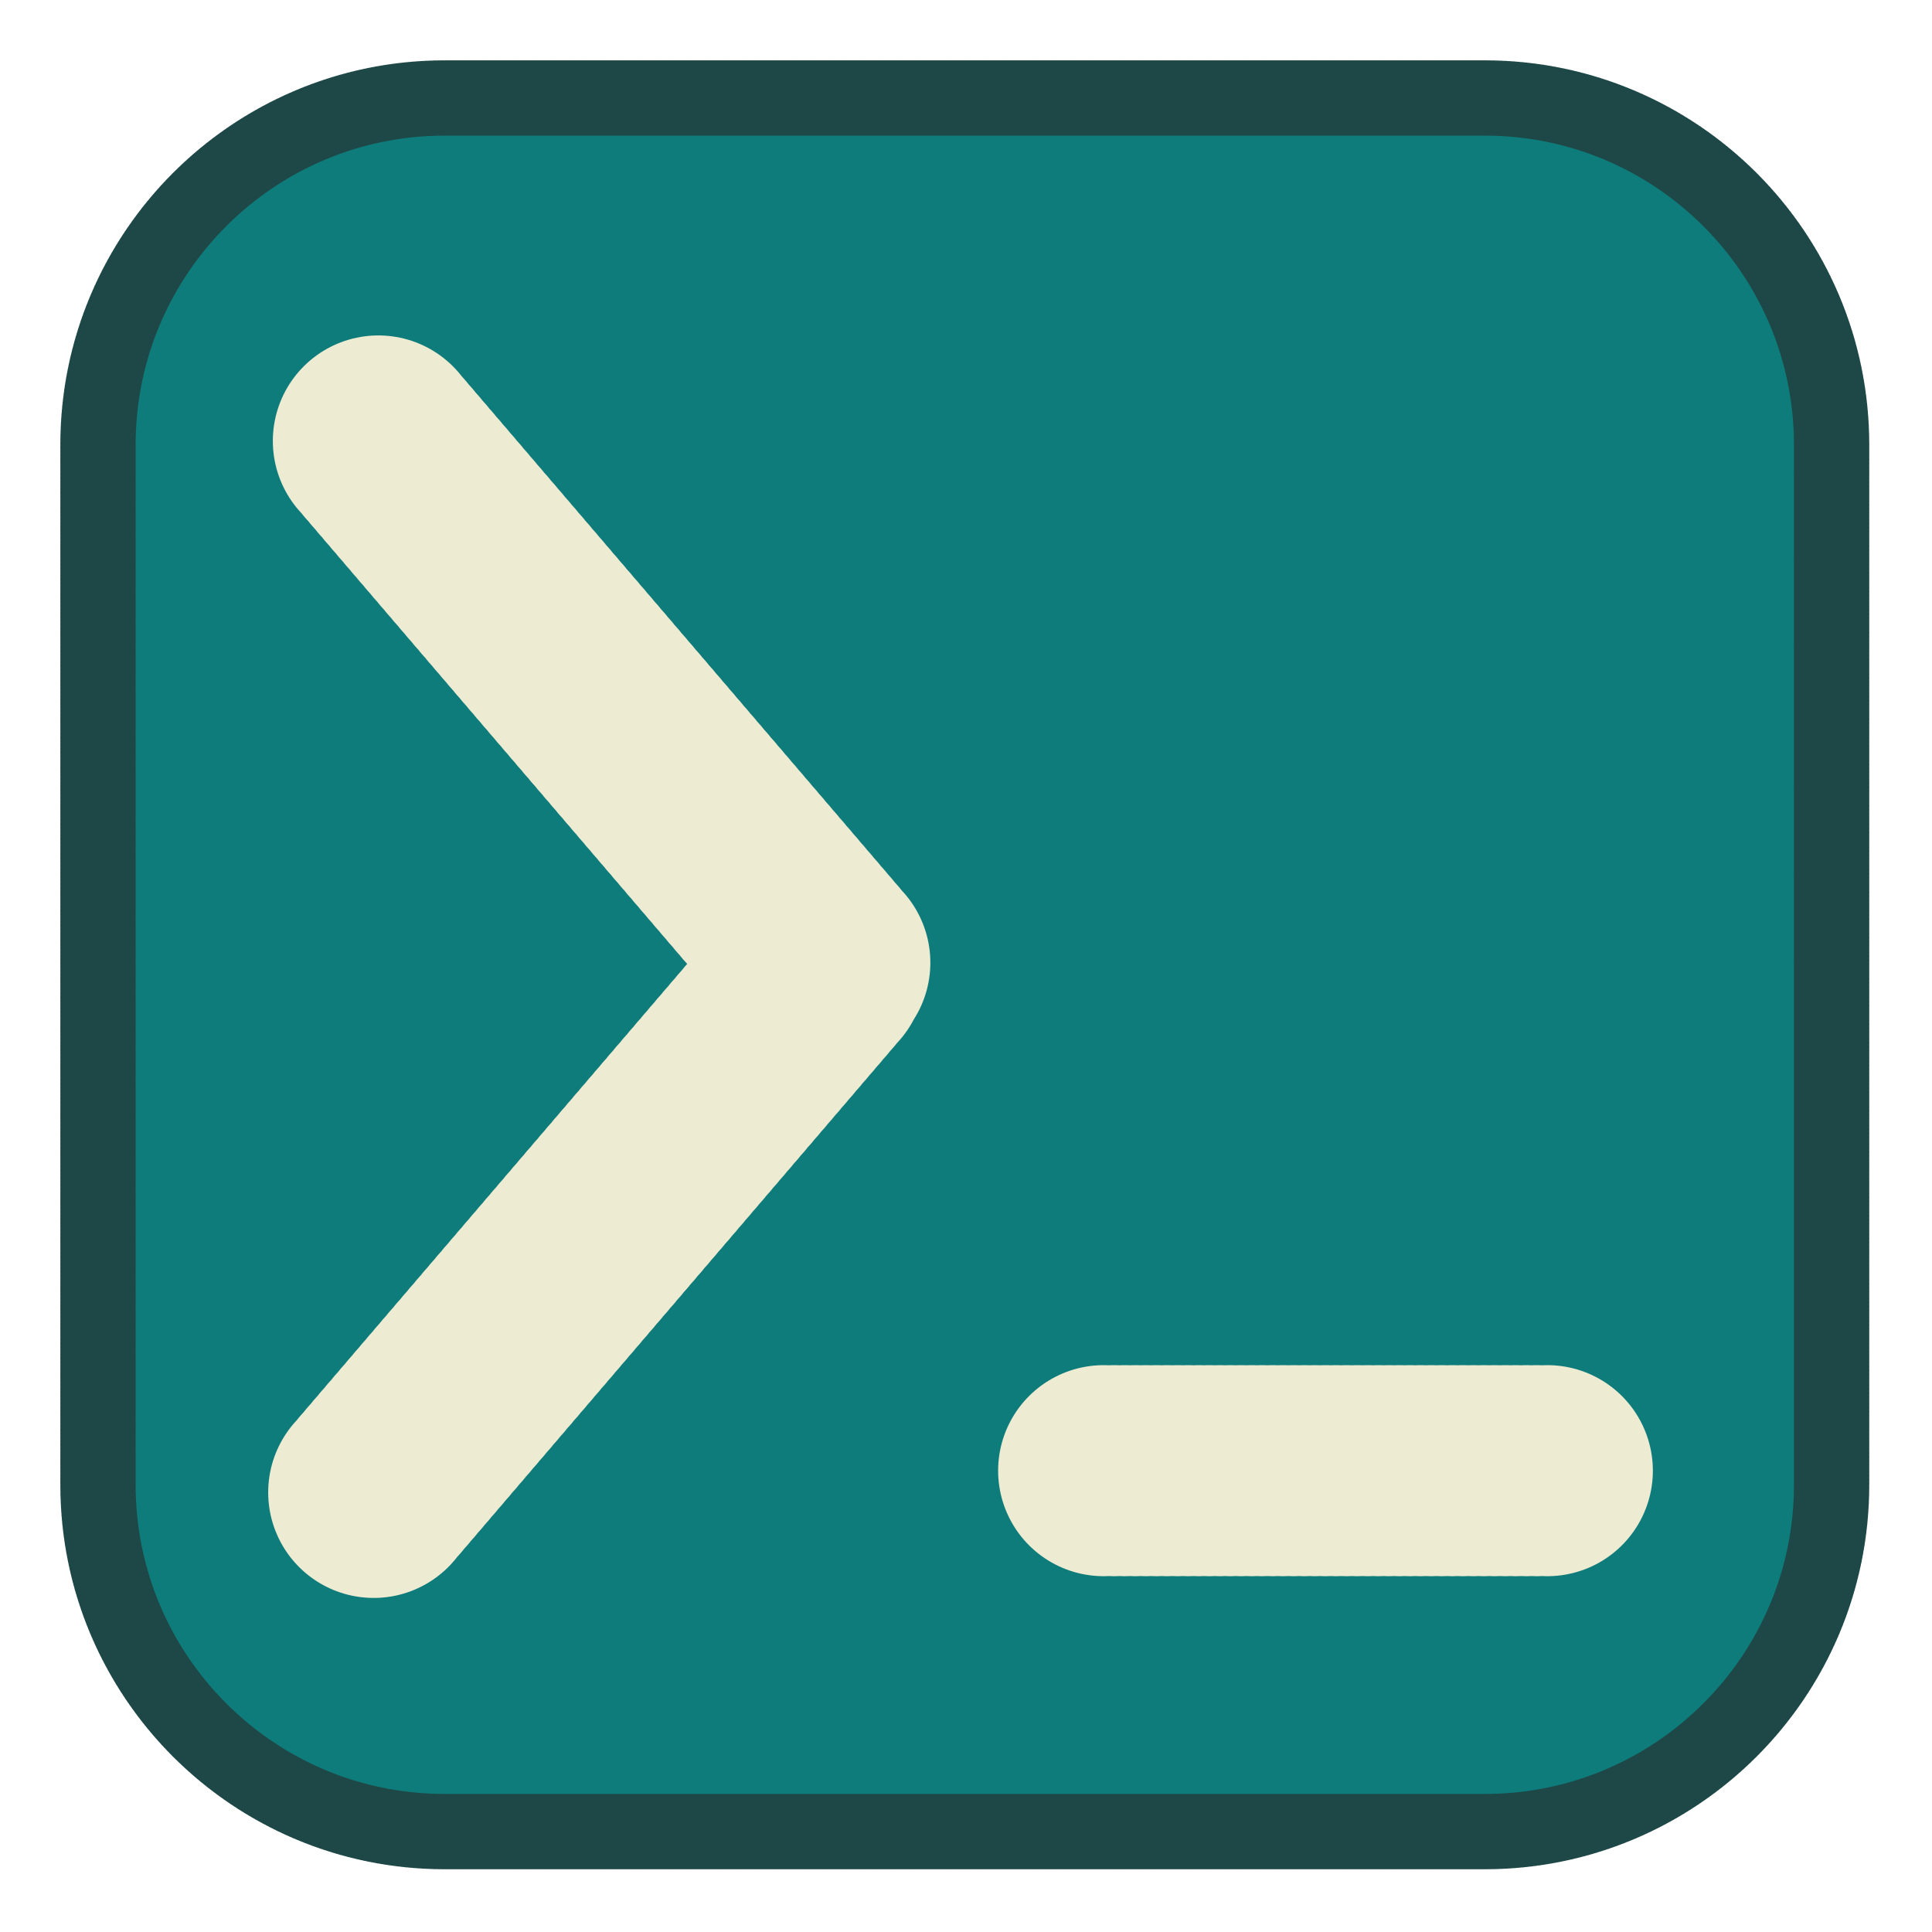 <?xml version="1.0" encoding="UTF-8" standalone="no"?><!DOCTYPE svg PUBLIC "-//W3C//DTD SVG 1.1//EN"
  "http://www.w3.org/Graphics/SVG/1.1/DTD/svg11.dtd">
<svg width="100%" height="100%" viewBox="0 0 534 534" version="1.1" xmlns="http://www.w3.org/2000/svg"
  xml:space="preserve"
  style="fill-rule:evenodd;clip-rule:evenodd;stroke-linecap:round;stroke-linejoin:round;stroke-miterlimit:1;"><rect id="console" x="0" y="-0" width="533.333" height="533.333" style="fill:none;"/>
  <path
    d="M506.25,122.917l0,287.5c0,52.892 -42.941,95.833 -95.833,95.833l-287.5,-0c-52.892,-0 -95.834,-42.941 -95.834,-95.833l0,-287.5c0,-52.892 42.942,-95.834 95.834,-95.834l287.5,0c52.892,0 95.833,42.942 95.833,95.834Z"
    style="fill:#0e7c7b;stroke:#1e4847;stroke-width:20.83px;stroke-dasharray:0,1.04,0,0,0,0;"/>
  <path d="M103.29,412.5l125,-146.061l-124.61,-145.606" style="fill:none;stroke:#eeebd3;stroke-width:58.33px;stroke-dasharray:0,2.92,0,0,0,0;"/>
  <path d="M305.043,406.49l125,0" style="fill:none;stroke:#eeebd3;stroke-width:58.33px;stroke-dasharray:0,2.92,0,0,0,0;"/></svg>
